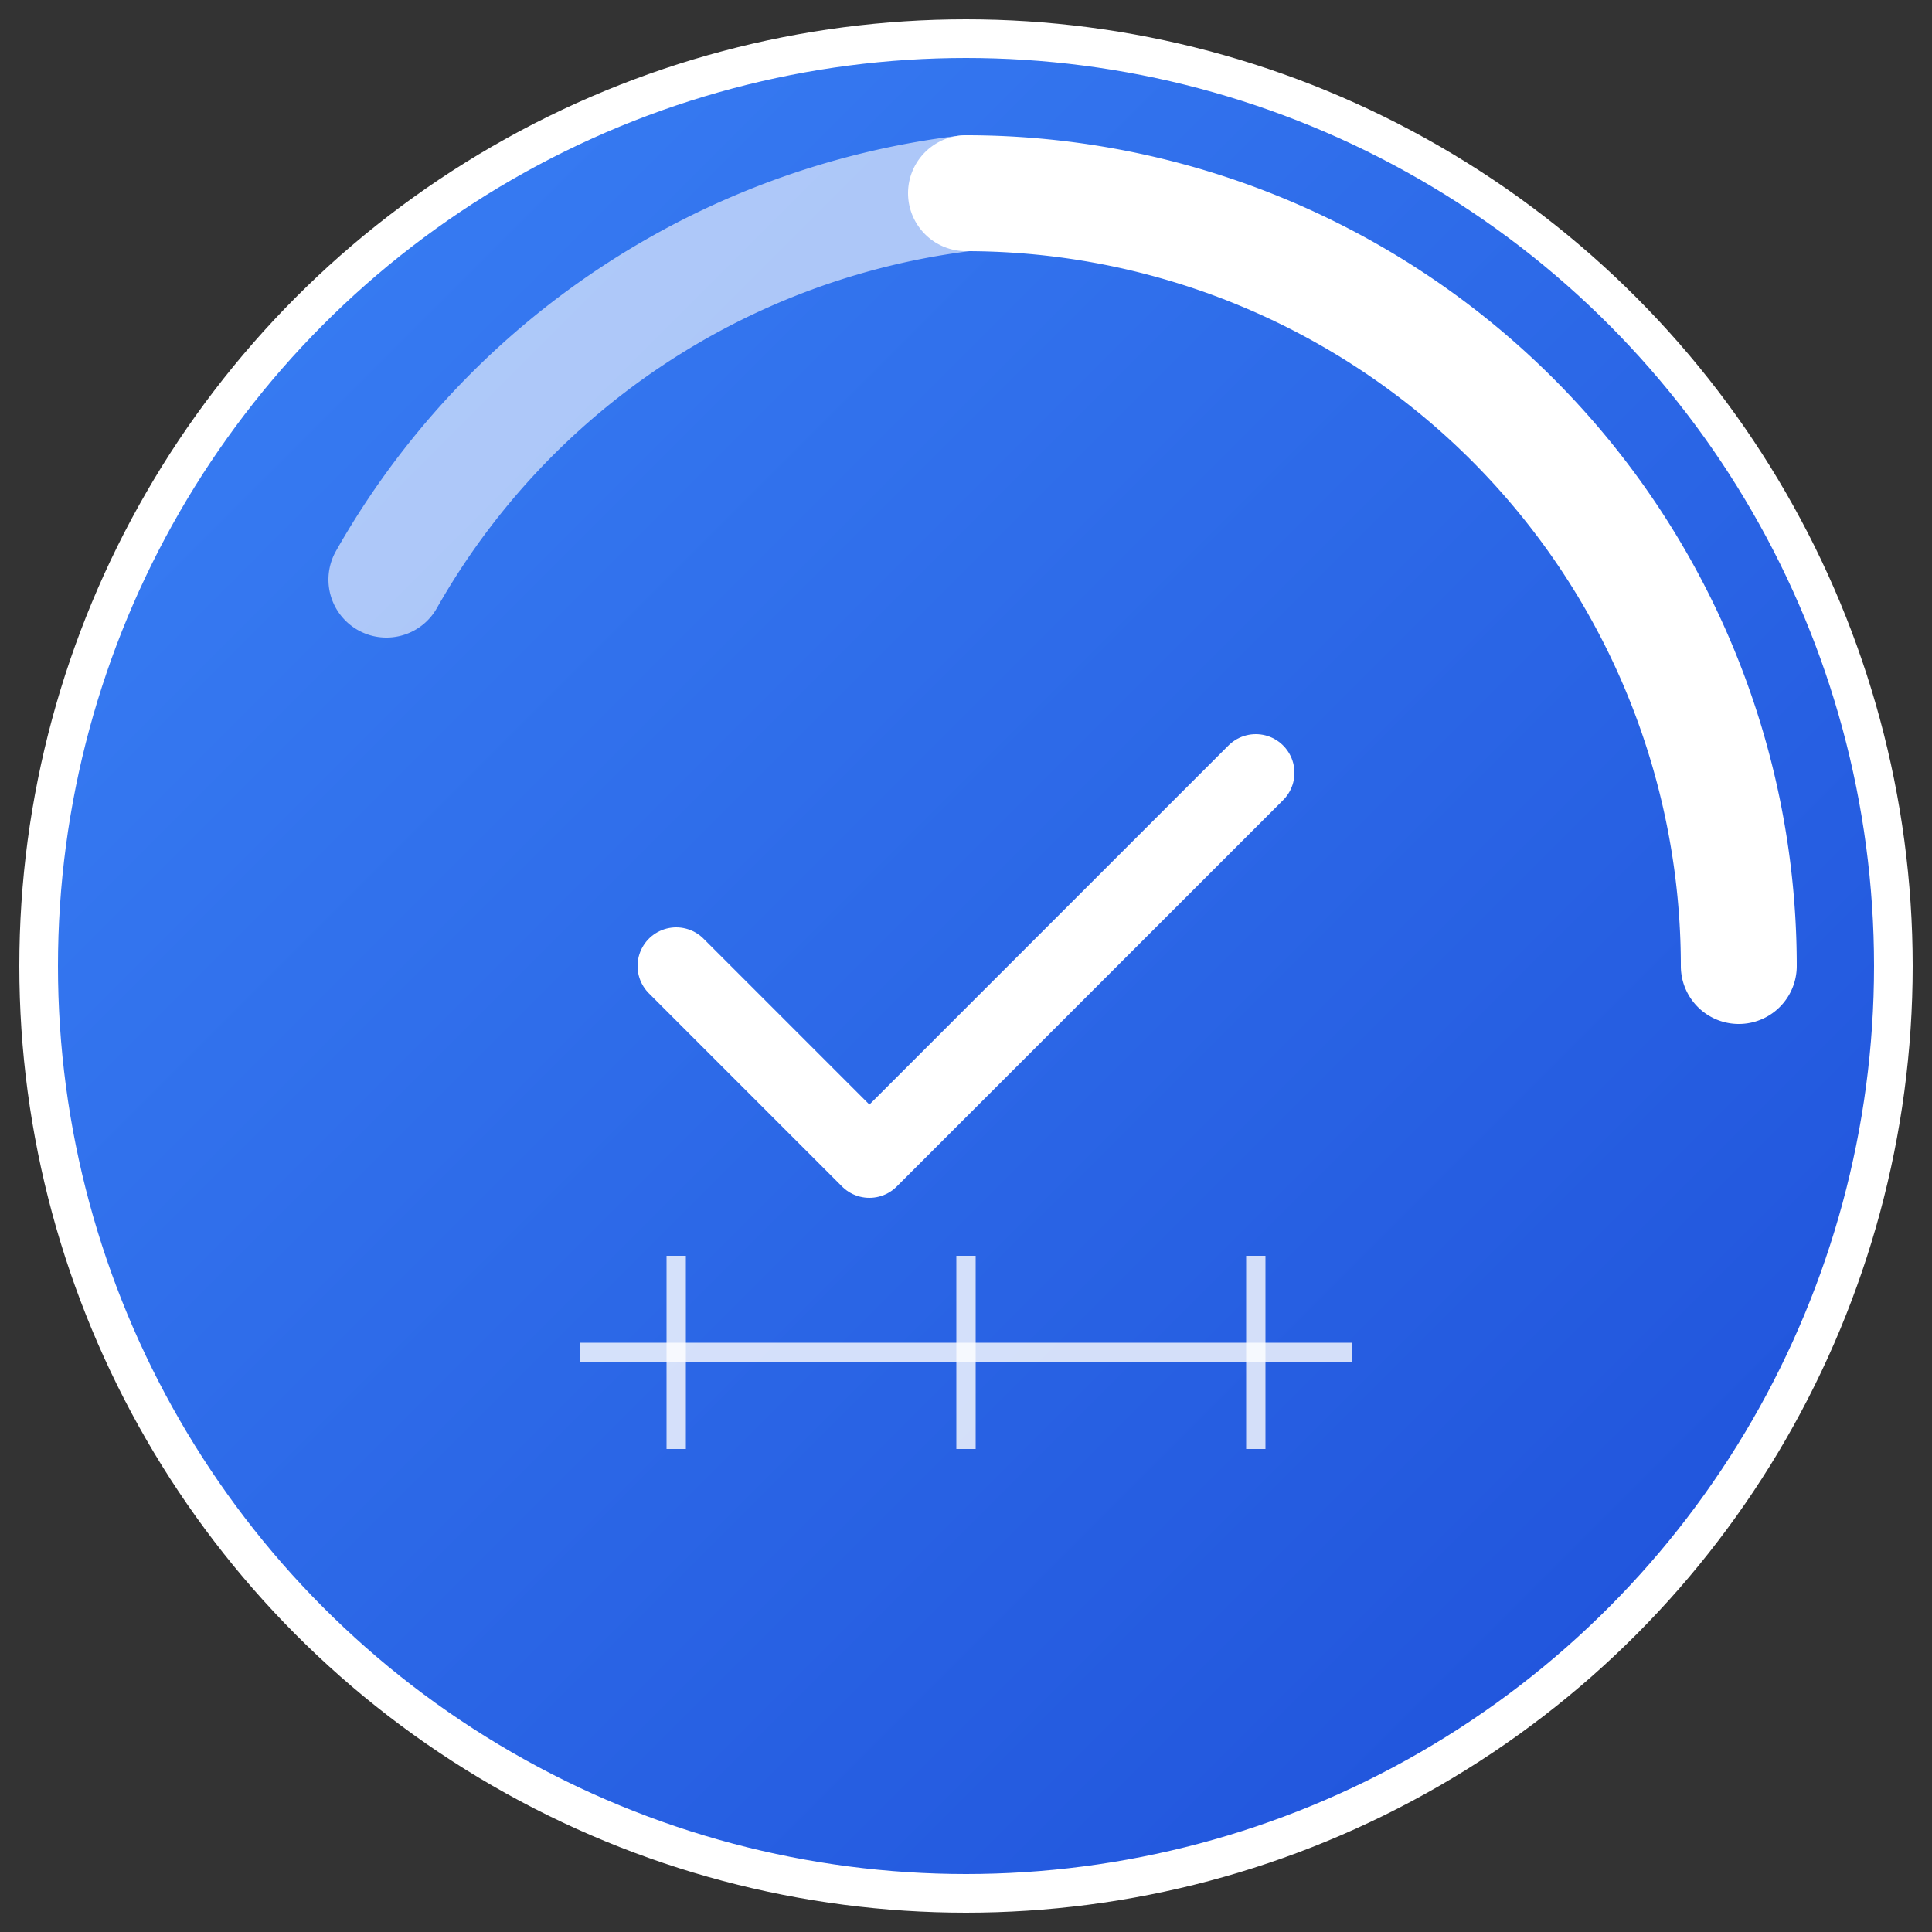 <svg xmlns="http://www.w3.org/2000/svg" viewBox="0 0 100 100" width="100" height="100">
  <rect x="0" y="0" width="100" height="100" fill="#333333" stroke="none"/>
  <defs>
    <linearGradient id="bgGradient" x1="0%" y1="0%" x2="100%" y2="100%">
      <stop offset="0%" style="stop-color:#3b82f6;stop-opacity:1" />
      <stop offset="100%" style="stop-color:#1d4ed8;stop-opacity:1" />
    </linearGradient>
  </defs>
  
  <!-- Background circle -->
  <circle cx="50" cy="50" r="48" fill="url(#bgGradient)" stroke="#ffffff" stroke-width="2"/>
  
  <!-- Progress arc -->
  <path d="M50,10 A40,40 0 0,1 90,50" fill="none" stroke="#ffffff" stroke-width="6" stroke-linecap="round"/>
  <path d="M50,10 A40,40 0 0,0 20,30" fill="none" stroke="#ffffff" stroke-width="6" stroke-linecap="round" opacity="0.6"/>
  
  <!-- Check mark -->
  <path d="M35,50 L45,60 L65,40" fill="none" stroke="#ffffff" stroke-width="4" stroke-linecap="round" stroke-linejoin="round"/>
  
  <!-- Calendar grid lines -->
  <line x1="30" y1="70" x2="70" y2="70" stroke="#ffffff" stroke-width="1" opacity="0.8"/>
  <line x1="35" y1="65" x2="35" y2="75" stroke="#ffffff" stroke-width="1" opacity="0.8"/>
  <line x1="50" y1="65" x2="50" y2="75" stroke="#ffffff" stroke-width="1" opacity="0.8"/>
  <line x1="65" y1="65" x2="65" y2="75" stroke="#ffffff" stroke-width="1" opacity="0.8"/>
</svg>
